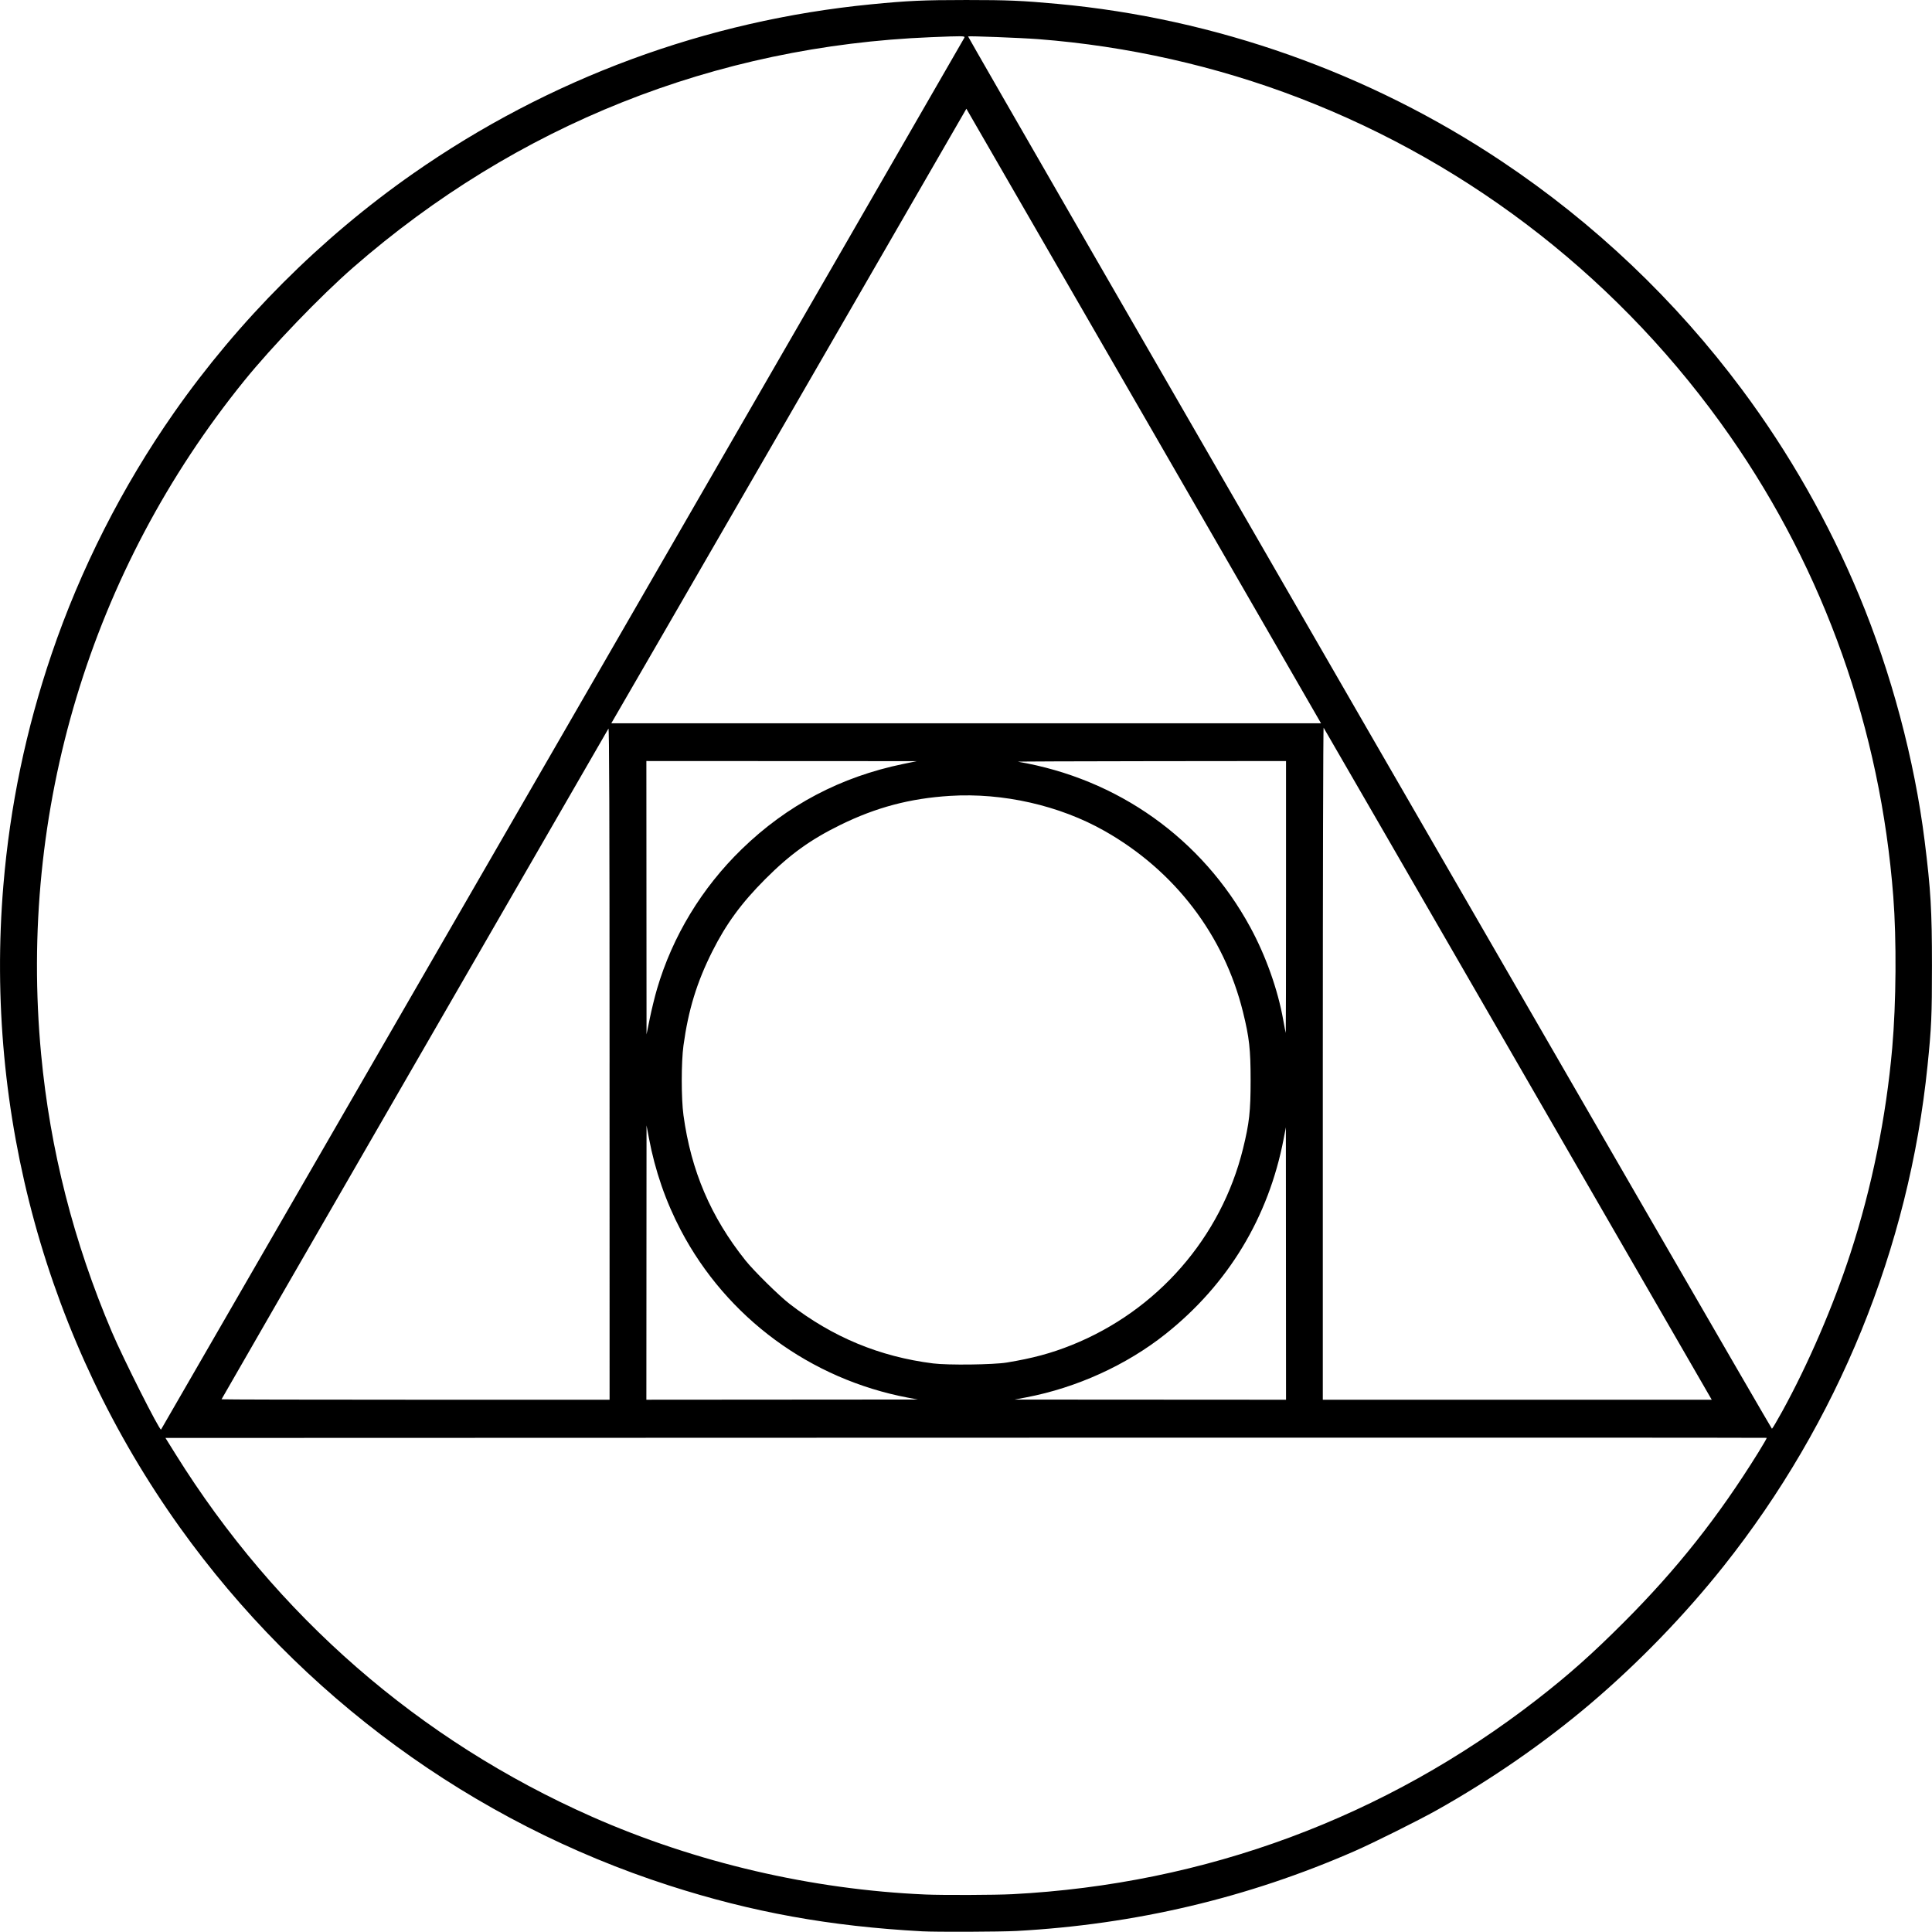 <?xml version="1.0" encoding="UTF-8" standalone="no"?>
<!-- Created with Inkscape (http://www.inkscape.org/) -->

<svg
   width="8.489in"
   height="8.488in"
   viewBox="0 0 215.614 215.594"
   version="1.1"
   id="svg5"
   inkscape:version="1.2.2 (732a01da63, 2022-12-09)"
   xml:space="preserve"
   sodipodi:docname="PhiloStone01.svg"
   xmlns:inkscape="http://www.inkscape.org/namespaces/inkscape"
   xmlns:sodipodi="http://sodipodi.sourceforge.net/DTD/sodipodi-0.dtd"
   xmlns="http://www.w3.org/2000/svg"
   xmlns:svg="http://www.w3.org/2000/svg"
   xmlns:rdf="http://www.w3.org/1999/02/22-rdf-syntax-ns#"
   xmlns:cc="http://creativecommons.org/ns#"
   xmlns:dc="http://purl.org/dc/elements/1.1/"><title
     id="title276">CrowningGlorySVG_PhiloStone01</title><sodipodi:namedview
     id="namedview7"
     pagecolor="#ffffff"
     bordercolor="#cccccc"
     borderopacity="1"
     inkscape:pageshadow="0"
     inkscape:pageopacity="0"
     inkscape:pagecheckerboard="true"
     inkscape:document-units="in"
     showgrid="false"
     units="in"
     inkscape:showpageshadow="0"
     inkscape:deskcolor="#d1d1d1"
     inkscape:zoom="0.70537368"
     inkscape:cx="569.91069"
     inkscape:cy="311.18258"
     inkscape:window-width="1920"
     inkscape:window-height="991"
     inkscape:window-x="-9"
     inkscape:window-y="-9"
     inkscape:window-maximized="1"
     inkscape:current-layer="layer1" /><defs
     id="defs2" /><g
     inkscape:label="CrowningGlorySVG_PhiloStone01"
     inkscape:groupmode="layer"
     id="layer1"
     transform="translate(0.121,-0.099)"><path
       style="fill:#000000;stroke-width:0.108"
       d="M 102.794,215.642 C 92.484,215.083 83.809,213.513 74.551,210.529 52.633,203.464 33.444,189.421 19.963,170.583 5.111,149.828 -1.874,124.429 0.253,98.911 0.991,90.064 2.771,81.522 5.636,73.088 8.854,63.613 13.52,54.414 19.298,46.153 26.507,35.846 35.696,26.656 45.985,19.465 61.166,8.855 78.694,2.38 97.115,0.579 c 4.095,-0.4 5.816,-0.478 10.592,-0.479 4.616,-0.001 6.229,0.067 10.206,0.434 17.627,1.623 34.804,7.713 49.572,17.575 10.327,6.896 19.374,15.489 26.797,25.453 5.279,7.085 9.687,14.838 13.094,23.026 3.572,8.584 6.169,18.321 7.298,27.356 0.684,5.47 0.817,7.75 0.817,13.932 0,5.6 -0.057,6.868 -0.496,11.178 -2.073,20.335 -9.997,39.778 -22.756,55.834 -4.37,5.499 -9.534,10.829 -14.926,15.404 -5.088,4.317 -11.061,8.451 -17.118,11.846 -2.011,1.128 -7.042,3.634 -9.118,4.544 -11.941,5.23 -24.511,8.2 -37.755,8.921 -1.815,0.099 -8.946,0.126 -10.53,0.04 z m 10.044,-4.143 c 21.563,-1.119 41.625,-8.564 58.591,-21.744 3.537,-2.748 6.153,-5.075 9.722,-8.65 5.892,-5.902 10.509,-11.735 14.95,-18.889 0.547,-0.882 0.975,-1.623 0.951,-1.647 -0.024,-0.024 -40.244,-0.032 -89.377,-0.017 l -89.333,0.027 1.11,1.782 c 11.253,18.064 27.221,31.973 46.483,40.489 11.565,5.113 24.54,8.139 37.238,8.684 1.951,0.084 7.776,0.062 9.666,-0.036 z M 62.66,82.041 C 87.289,39.379 107.47,4.399 107.505,4.307 c 0.078,-0.204 -0.069,-0.206 -3.739,-0.057 C 79.673,5.229 57.498,14.067 39.295,29.947 35.652,33.125 30.252,38.74 27.131,42.595 9.99,63.769 1.909,90.568 4.466,117.758 c 1.003,10.663 3.624,20.952 7.897,30.996 1.27,2.985 5.338,11.057 5.486,10.887 0.016,-0.018 20.18,-34.938 44.81,-77.6 z M 198.749,157.673 c 2.914,-5.292 5.718,-11.786 7.651,-17.721 2.376,-7.294 3.976,-15.16 4.656,-22.896 0.443,-5.034 0.492,-12.068 0.119,-16.902 C 209.739,81.526 203.493,63.903 192.978,48.803 181.009,31.618 164.278,18.485 144.84,11.018 135.592,7.465 125.71,5.239 115.758,4.469 113.929,4.327 107.986,4.096 107.918,4.164 c -0.066,0.066 89.611,155.39 89.715,155.39 0.044,0 0.546,-0.847 1.115,-1.881 z M 67.906,118.757 c -0.002,-28.078 -0.034,-37.503 -0.126,-37.341 -0.067,0.119 -9.81,16.997 -21.651,37.508 -11.841,20.51 -21.528,37.314 -21.528,37.341 0,0.027 9.744,0.05 21.654,0.05 h 21.654 l -0.004,-37.557 z m 33.322,37.332 c -10.912,-2.065 -20.24,-8.934 -25.363,-18.677 -1.69,-3.215 -2.882,-6.656 -3.569,-10.312 l -0.264,-1.404 -0.009,15.309 -0.009,15.309 15.147,-0.011 15.147,-0.011 -1.08,-0.204 z m 42.166,-14.975 -0.009,-15.201 -0.249,1.296 c -1.685,8.763 -6.203,16.226 -13.179,21.771 -4.368,3.472 -9.923,5.998 -15.552,7.071 l -1.296,0.247 15.147,0.009 15.147,0.009 -0.009,-15.201 z m 4.204,-59.8 c -0.05,-0.056 -0.091,16.796 -0.091,37.449 v 37.552 h 21.703 21.703 c 0,0 -43.247,-74.924 -43.316,-75.001 z M 112.241,152.163 c 2.88,-0.473 4.946,-1.03 7.245,-1.952 9.553,-3.834 16.683,-12.008 19.119,-21.924 0.701,-2.851 0.845,-4.156 0.845,-7.614 0,-3.461 -0.146,-4.771 -0.847,-7.614 -2.116,-8.582 -7.619,-15.784 -15.452,-20.222 -5.028,-2.849 -11.352,-4.284 -17.245,-3.915 -4.468,0.28 -8.247,1.281 -12.24,3.241 -3.346,1.643 -5.626,3.287 -8.374,6.039 -2.673,2.678 -4.378,5.008 -5.933,8.107 -1.72,3.43 -2.662,6.508 -3.205,10.476 -0.254,1.86 -0.254,5.915 -9.9e-5,7.776 0.847,6.2 3.048,11.356 6.914,16.2 0.944,1.182 3.741,3.939 4.927,4.856 4.81,3.718 10.052,5.892 16.017,6.645 1.662,0.21 6.718,0.149 8.227,-0.099 z M 73.2,110.479 c 1.733,-5.895 4.995,-11.278 9.465,-15.618 5.053,-4.907 11.036,-8.062 18.023,-9.502 l 1.512,-0.312 -15.093,-0.007 -15.093,-0.007 0.009,15.255 0.009,15.255 0.364,-1.782 c 0.2,-0.98 0.562,-2.457 0.805,-3.283 z M 143.402,100.207 V 85.033 l -15.093,0.015 c -8.301,0.008 -14.972,0.035 -14.823,0.061 11.16,1.907 20.541,8.585 25.911,18.445 1.746,3.205 3.094,6.997 3.697,10.397 0.14,0.787 0.266,1.431 0.281,1.431 0.015,6e-5 0.027,-6.828 0.027,-15.174 z M 127.232,46.014 107.729,12.234 c 0,0 -9.217,15.956 -19.897,34.459 -10.68,18.503 -19.732,34.128 -19.732,34.128 h 39.604 39.604 c 0,0 -9.349,-16.227 -20.076,-34.807 z"
       id="path122"
       sodipodi:nodetypes="ssssssssccssssccssssssssssssccssssscccsssscccssscssscssscssssccccsscccccccccssscccccsscccsccssssssssssssscccsscccccsccccccsssccscscccs" /></g></svg>
